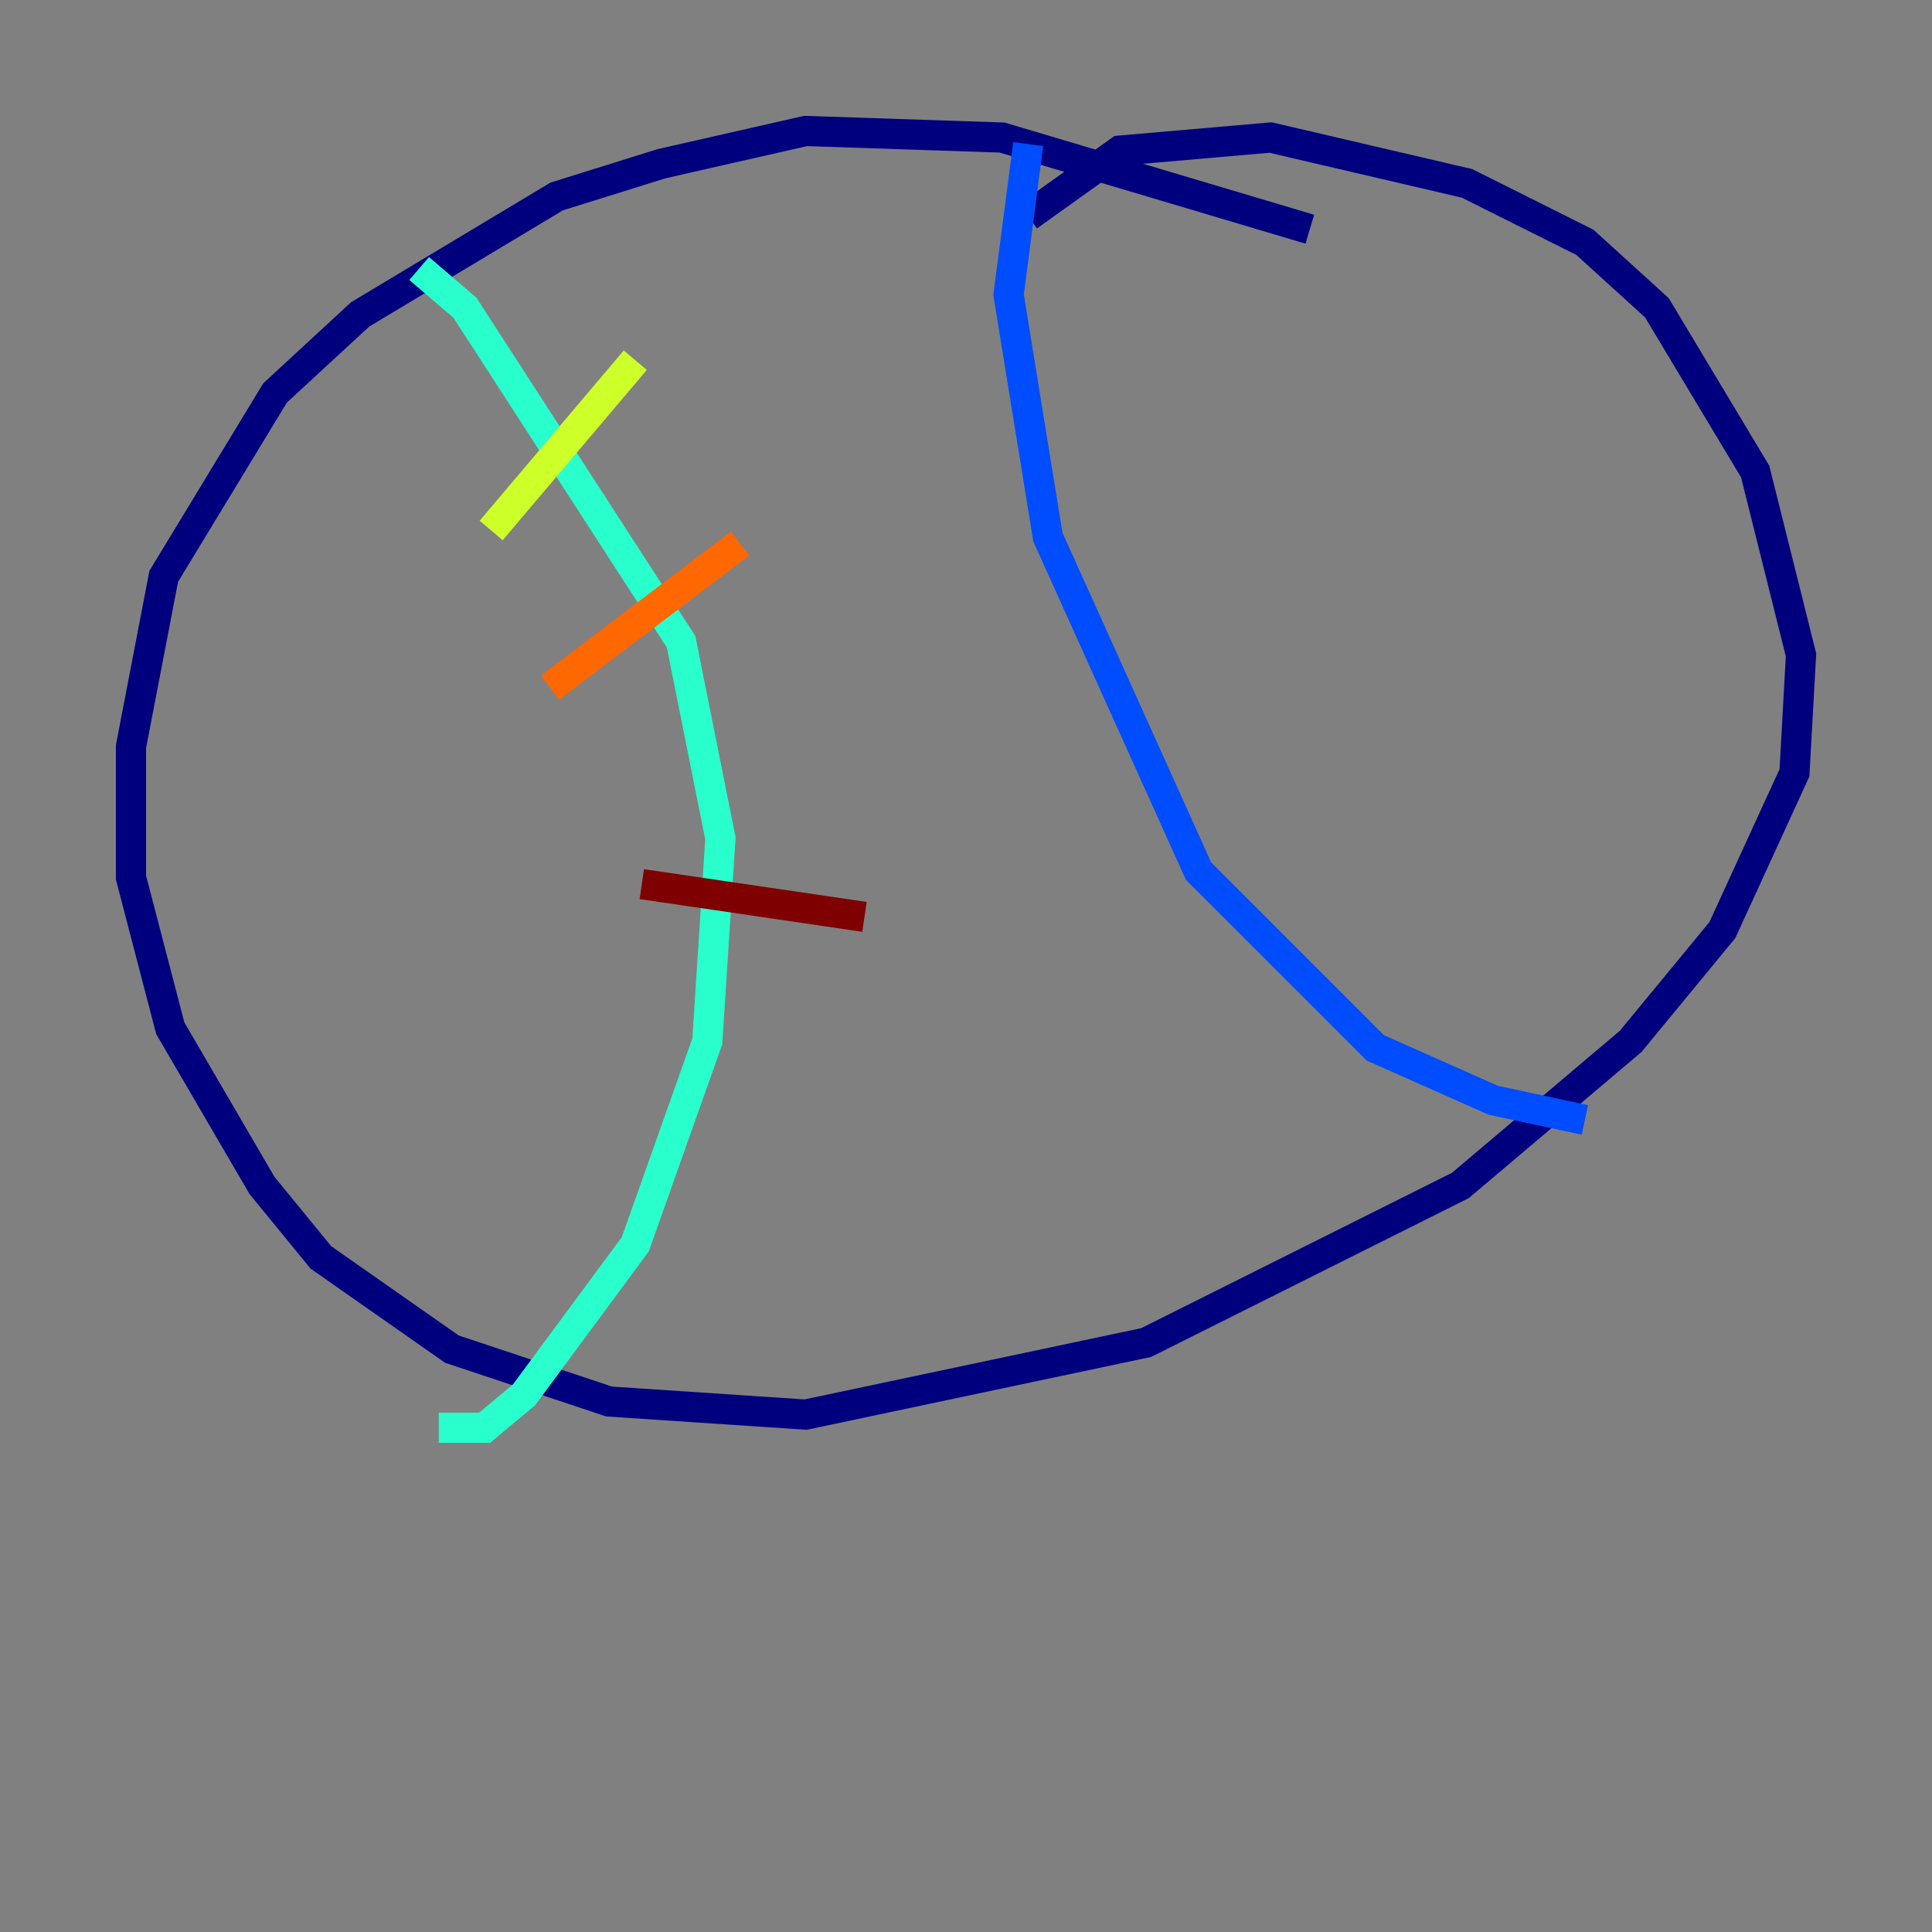 <?xml version="1.0" encoding="utf-8" ?>
<svg baseProfile="tiny" height="128" version="1.2" viewBox="0,0,128,128" width="128" xmlns="http://www.w3.org/2000/svg" xmlns:ev="http://www.w3.org/2001/xml-events" xmlns:xlink="http://www.w3.org/1999/xlink"><rect x="0" y="0" width="128" height="128" fill="#808080" stroke="none"/><defs /><polyline fill="none" points="86.78,15.186 66.386,9.112 53.37,8.678 43.824,10.848 36.881,13.017 23.864,20.827 18.224,26.034 10.848,38.183 8.678,49.464 8.678,58.142 11.281,68.122 17.356,78.536 21.261,83.308 29.939,89.383 40.352,92.854 53.37,93.722 75.932,88.949 96.759,78.536 108.041,68.99 114.115,61.614 118.888,51.2 119.322,43.39 116.285,31.241 109.776,20.393 105.003,16.054 97.193,12.149 84.176,9.112 74.197,9.98 68.122,14.319" stroke="#00007f" stroke-width="2" /><polyline fill="none" points="68.122,9.546 66.82,19.525 69.424,35.58 79.403,57.709 91.119,69.424 98.929,72.895 105.003,74.197" stroke="#004cff" stroke-width="2" /><polyline fill="none" points="27.77,17.79 30.807,20.393 45.125,42.522 47.729,55.539 46.861,68.99 42.088,82.441 34.712,92.42 32.108,94.59 29.071,94.59" stroke="#29ffcd" stroke-width="2" /><polyline fill="none" points="32.542,35.146 42.088,23.864" stroke="#cdff29" stroke-width="2" /><polyline fill="none" points="36.447,45.559 49.031,36.014" stroke="#ff6700" stroke-width="2" /><polyline fill="none" points="42.522,58.576 57.275,60.746" stroke="#7f0000" stroke-width="2" /></svg>